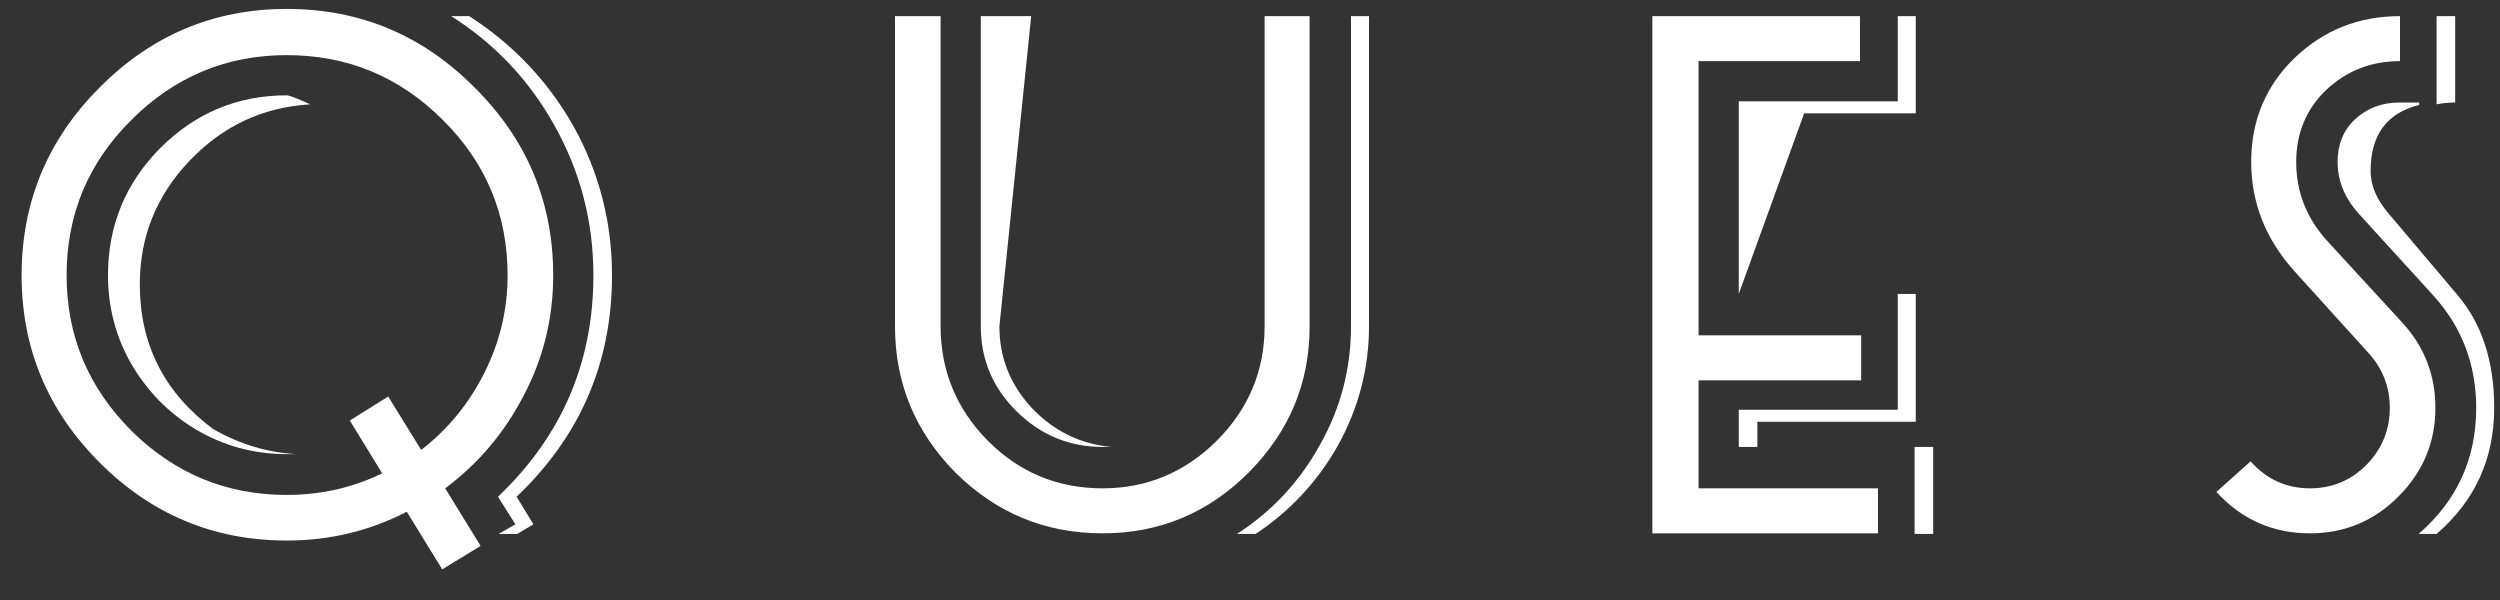 <svg width="75" height="18" viewBox="0 0 75 18" fill="none" xmlns="http://www.w3.org/2000/svg">
<rect x="0" y="0" width="75" height="18" fill="#333333" stroke="none"/>
<path d="M18.36 8.26C18.36 10.876 17.406 13.09 15.498 14.902L16.002 15.73L15.516 16.018H14.958L15.462 15.73L14.94 14.902C16.848 13.09 17.802 10.876 17.802 8.26C17.802 6.652 17.412 5.152 16.632 3.76C15.876 2.404 14.844 1.312 13.536 0.484H14.076C15.384 1.324 16.422 2.416 17.19 3.76C17.97 5.152 18.36 6.652 18.36 8.26ZM16.596 8.26C16.596 9.544 16.302 10.744 15.714 11.86C15.138 12.976 14.352 13.906 13.356 14.65L14.418 16.378L13.266 17.08L12.204 15.352C11.088 15.928 9.888 16.216 8.604 16.216C6.42 16.216 4.548 15.436 2.988 13.876C1.428 12.316 0.648 10.444 0.648 8.26C0.648 6.064 1.428 4.186 2.988 2.626C4.548 1.054 6.42 0.268 8.604 0.268C10.8 0.268 12.678 1.054 14.238 2.626C15.81 4.186 16.596 6.064 16.596 8.26ZM15.228 8.26C15.228 6.436 14.58 4.882 13.284 3.598C11.988 2.302 10.428 1.654 8.604 1.654C6.792 1.654 5.238 2.302 3.942 3.598C2.646 4.882 1.998 6.436 1.998 8.26C1.998 10.072 2.646 11.626 3.942 12.922C5.238 14.206 6.792 14.848 8.604 14.848C9.624 14.848 10.578 14.632 11.466 14.2L10.494 12.616L11.646 11.896L12.636 13.498C13.44 12.874 14.07 12.106 14.526 11.194C14.994 10.27 15.228 9.292 15.228 8.26ZM9.306 3.13C7.89 3.214 6.684 3.778 5.688 4.822C4.692 5.866 4.194 7.102 4.194 8.53C4.194 10.33 4.926 11.776 6.39 12.868C7.182 13.324 8.016 13.576 8.892 13.624H8.604C7.608 13.624 6.69 13.372 5.85 12.868C5.058 12.388 4.422 11.74 3.942 10.924C3.474 10.108 3.24 9.22 3.24 8.26C3.24 6.772 3.762 5.5 4.806 4.444C5.862 3.388 7.128 2.86 8.604 2.86C8.676 2.86 8.91 2.95 9.306 3.13ZM41.07 9.79C41.07 11.05 40.758 12.244 40.134 13.372C39.522 14.452 38.7 15.334 37.668 16.018H37.11C38.154 15.346 38.982 14.458 39.594 13.354C40.218 12.25 40.53 11.062 40.53 9.79V0.484H41.07V9.79ZM39.288 9.79C39.288 11.494 38.676 12.958 37.452 14.182C36.24 15.394 34.782 16 33.078 16C31.362 16 29.892 15.394 28.668 14.182C27.456 12.958 26.85 11.494 26.85 9.79V0.484H28.218V9.79C28.218 11.122 28.692 12.268 29.64 13.228C30.588 14.176 31.734 14.65 33.078 14.65C34.398 14.65 35.538 14.176 36.498 13.228C37.458 12.268 37.938 11.122 37.938 9.79V0.484H39.288V9.79ZM33.348 13.408H33.078C32.082 13.408 31.224 13.054 30.504 12.346C29.784 11.638 29.424 10.786 29.424 9.79V0.484H30.936L29.982 9.79C29.982 10.726 30.306 11.542 30.954 12.238C31.614 12.934 32.412 13.324 33.348 13.408ZM57.473 3.4H54.125L52.163 8.818V3.04H56.933V0.484H57.473V3.4ZM56.339 16H49.571V0.484H55.799V1.834H50.957V10.06H55.835V11.41H50.957V14.65H56.339V16ZM57.473 12.652H52.721V13.408H52.163V12.292H56.933V8.818H57.473V12.652ZM57.995 16.018H57.437V13.408H57.995V16.018ZM73.656 3.076C73.464 3.076 73.278 3.094 73.098 3.13V0.484H73.656V3.076ZM74.826 12.238C74.826 13.762 74.25 15.022 73.098 16.018H72.558C73.71 15.022 74.286 13.762 74.286 12.238C74.286 10.93 73.854 9.802 72.99 8.854L70.758 6.406C70.338 5.938 70.128 5.422 70.128 4.858C70.128 4.33 70.302 3.904 70.65 3.58C71.01 3.244 71.454 3.076 71.982 3.076H72.576V3.148C71.604 3.388 71.118 4.048 71.118 5.128C71.118 5.56 71.298 5.986 71.658 6.406L73.728 8.854C74.46 9.718 74.826 10.846 74.826 12.238ZM73.062 12.238C73.062 13.27 72.69 14.158 71.946 14.902C71.214 15.634 70.332 16 69.3 16C68.184 16 67.248 15.586 66.492 14.758L67.518 13.84C67.998 14.38 68.592 14.65 69.3 14.65C69.96 14.65 70.524 14.416 70.992 13.948C71.46 13.468 71.694 12.898 71.694 12.238C71.694 11.614 71.484 11.068 71.064 10.6L68.832 8.134C67.968 7.174 67.536 6.082 67.536 4.858C67.536 3.622 67.968 2.584 68.832 1.744C69.708 0.904 70.764 0.484 72 0.484V1.834C71.136 1.834 70.398 2.122 69.786 2.698C69.186 3.274 68.886 3.994 68.886 4.858C68.886 5.758 69.198 6.55 69.822 7.234L72.072 9.682C72.732 10.402 73.062 11.254 73.062 12.238Z" fill="white"/>
</svg>
